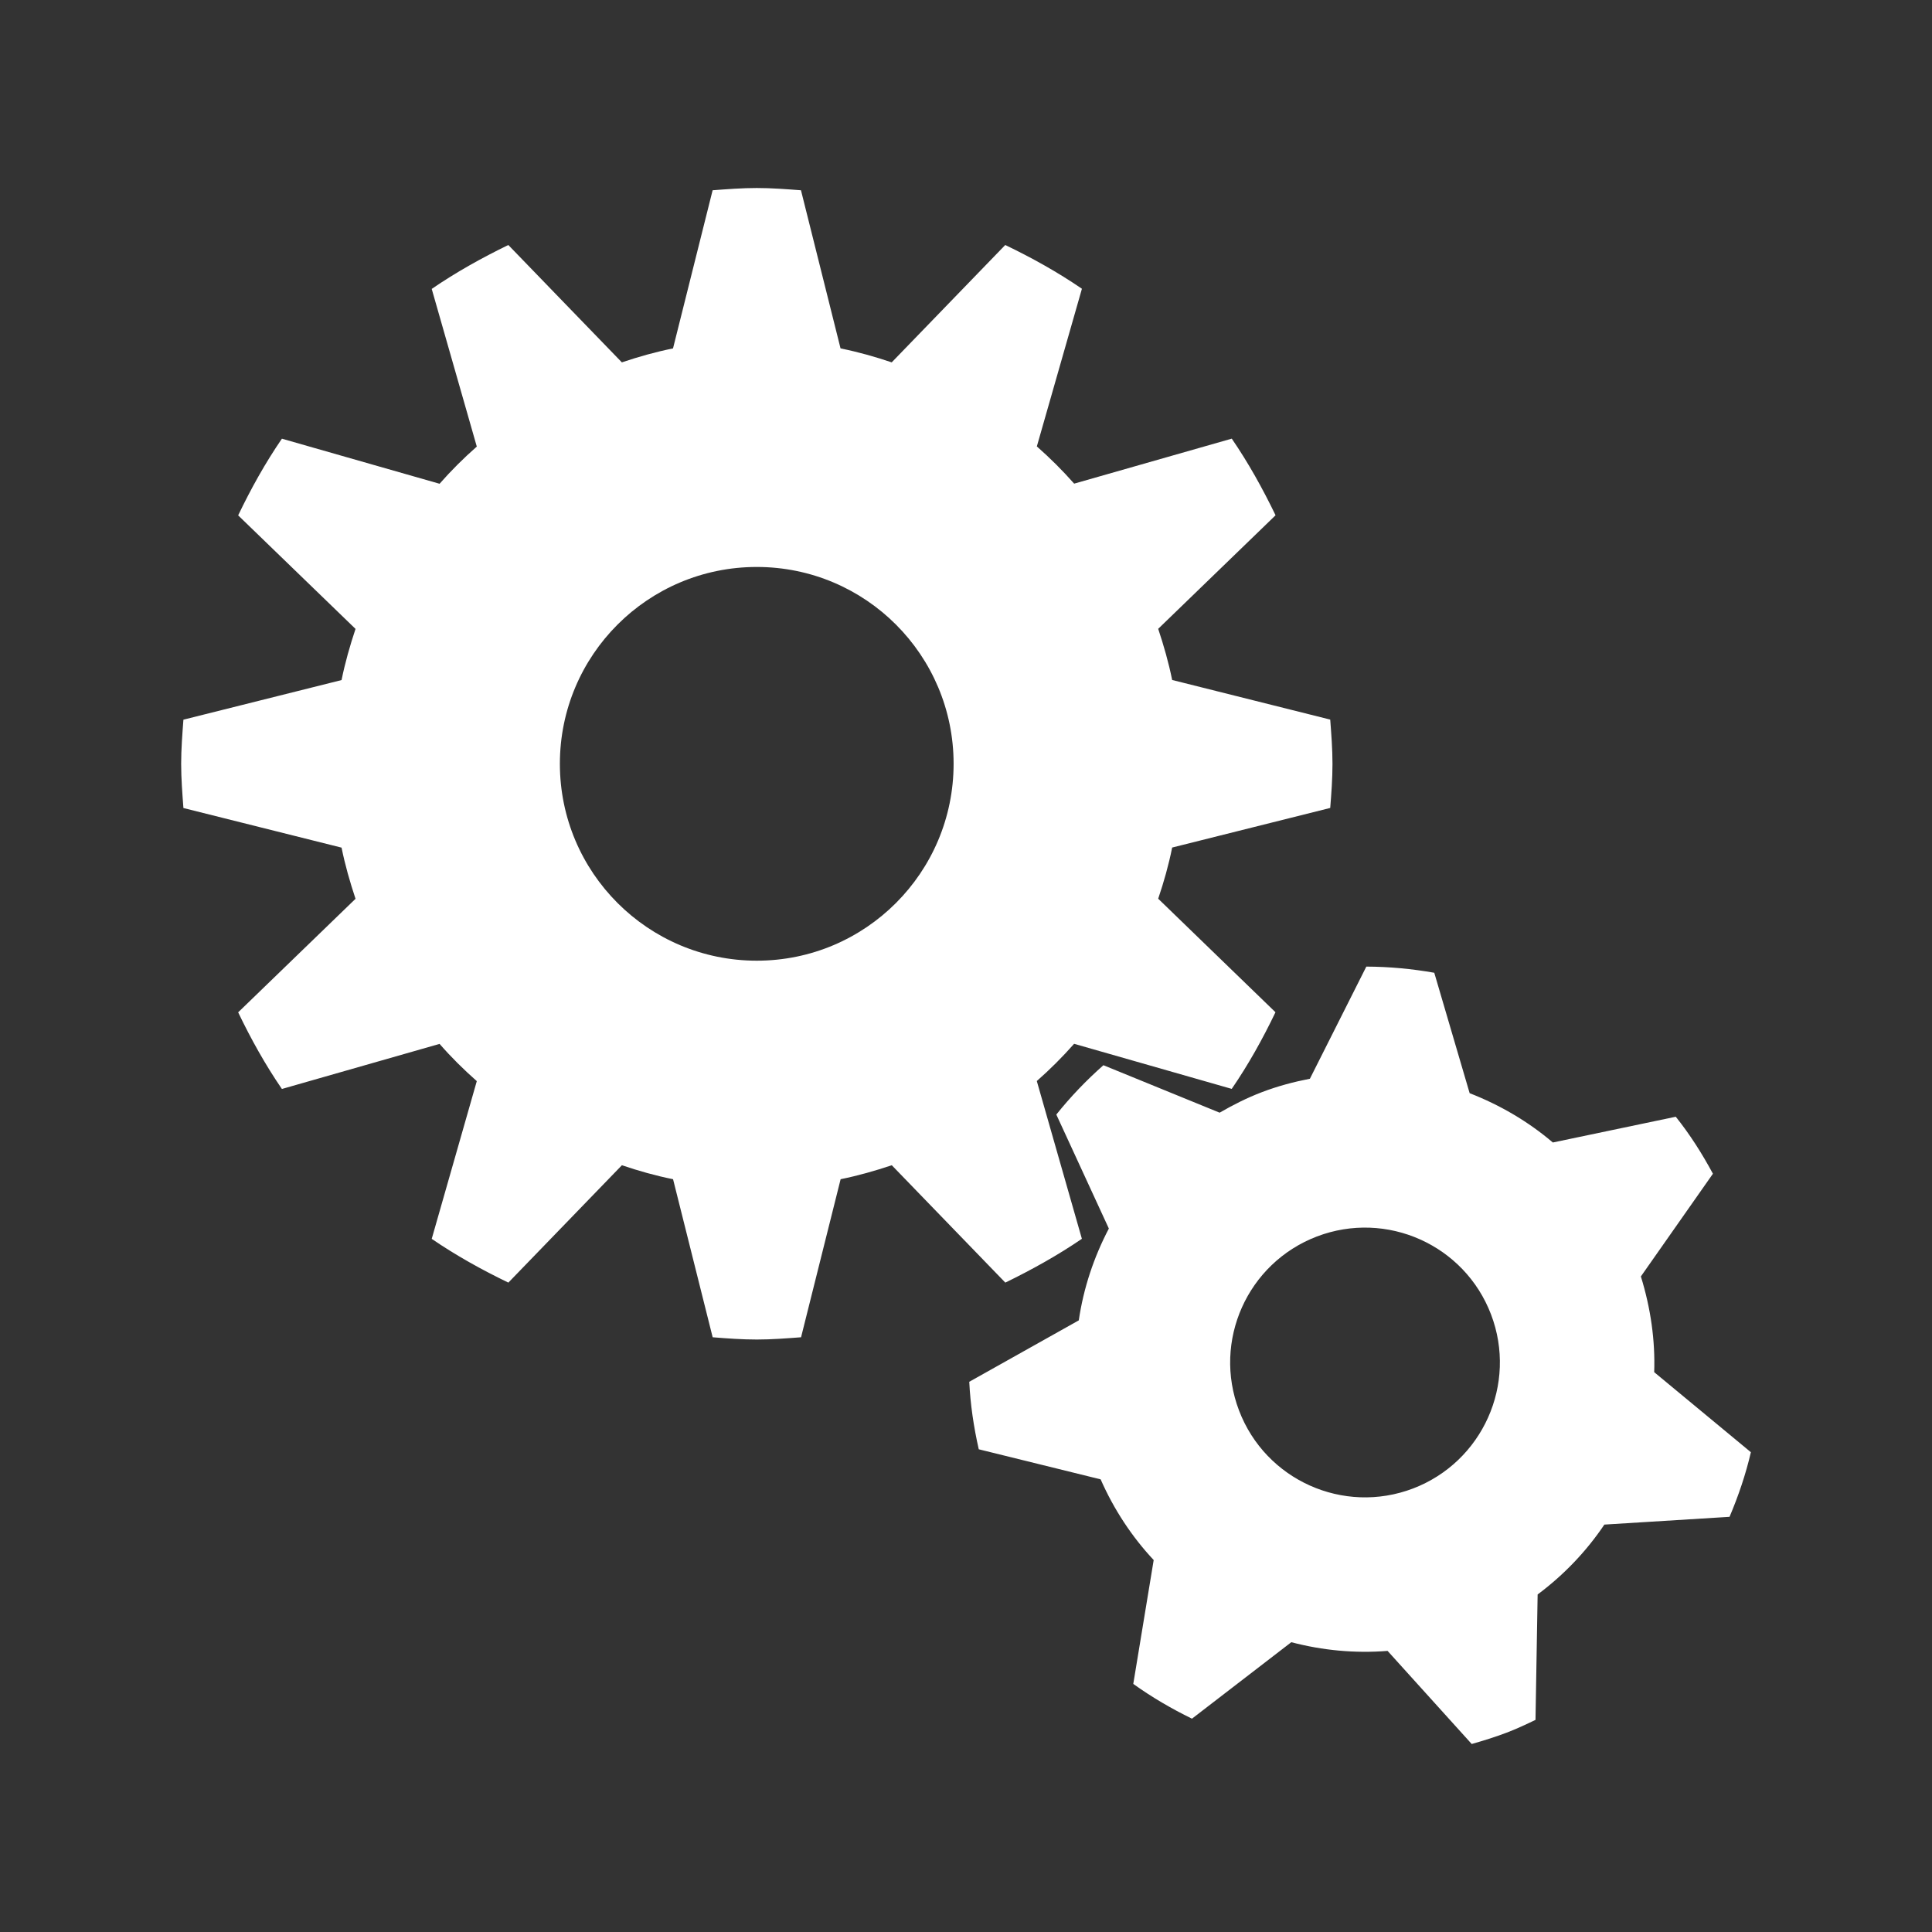 <svg width="48" height="48" xmlns="http://www.w3.org/2000/svg" xmlns:svg="http://www.w3.org/2000/svg">
 <rect width="100%" height="100%" fill="#333333" stroke="none"/>
 <!-- Created with SVG-edit - http://svg-edit.googlecode.com/ -->
 <g>
  <title>Layer left menu sub alarm</title>
  <path stroke="#000000" id="svg_1" d="m26.879,30.777l-1.12,-3.919c0.328,-0.288 0.636,-0.596 0.927,-0.925l3.916,1.12c0.413,-0.602 0.769,-1.241 1.087,-1.904l-2.914,-2.821c0.14,-0.414 0.26,-0.836 0.347,-1.271l3.927,-0.984c0.029,-0.363 0.056,-0.727 0.056,-1.098s-0.029,-0.734 -0.056,-1.097l-3.927,-0.984c-0.088,-0.435 -0.209,-0.856 -0.347,-1.271l2.916,-2.821c-0.32,-0.662 -0.675,-1.302 -1.088,-1.904l-3.916,1.118c-0.289,-0.328 -0.599,-0.636 -0.927,-0.925l1.12,-3.917c-0.602,-0.412 -1.242,-0.769 -1.905,-1.087l-2.821,2.916c-0.413,-0.14 -0.836,-0.259 -1.271,-0.347l-0.983,-3.929c-0.364,-0.027 -0.727,-0.056 -1.098,-0.056s-0.734,0.029 -1.097,0.056l-0.984,3.929c-0.435,0.088 -0.856,0.207 -1.271,0.347l-2.821,-2.916c-0.662,0.322 -1.301,0.678 -1.903,1.091l1.12,3.917c-0.328,0.288 -0.638,0.597 -0.925,0.924l-3.917,-1.12c-0.413,0.602 -0.769,1.242 -1.087,1.905l2.916,2.821c-0.138,0.414 -0.259,0.836 -0.347,1.271l-3.929,0.984c-0.027,0.363 -0.056,0.727 -0.056,1.097s0.029,0.734 0.056,1.098l3.929,0.984c0.088,0.435 0.209,0.856 0.347,1.271l-2.916,2.821c0.318,0.662 0.674,1.302 1.087,1.904l3.917,-1.12c0.288,0.33 0.597,0.636 0.925,0.925l-1.12,3.919c0.602,0.412 1.242,0.767 1.904,1.087l2.821,-2.916c0.414,0.14 0.836,0.26 1.271,0.347l0.984,3.927c0.363,0.029 0.727,0.056 1.098,0.056s0.734,-0.029 1.098,-0.056l0.983,-3.927c0.435,-0.088 0.858,-0.209 1.271,-0.347l2.821,2.916c0.661,-0.322 1.301,-0.678 1.903,-1.089zm-8.077,-6.909c-2.701,0 -4.892,-2.19 -4.892,-4.892s2.19,-4.89 4.892,-4.89s4.89,2.189 4.89,4.89s-2.189,4.892 -4.89,4.892zm22.296,10.225c0.027,-0.787 -0.086,-1.589 -0.331,-2.38l1.79,-2.552c-0.271,-0.504 -0.576,-0.982 -0.923,-1.416l-3.054,0.64c-0.616,-0.524 -1.317,-0.933 -2.067,-1.225l-0.879,-2.992c-0.556,-0.098 -1.118,-0.151 -1.688,-0.153l-1.402,2.786c-0.402,0.078 -0.803,0.184 -1.197,0.335c-0.37,0.141 -0.715,0.317 -1.046,0.508l-2.887,-1.179c-0.427,0.377 -0.817,0.784 -1.17,1.226l1.305,2.832c-0.373,0.712 -0.629,1.479 -0.747,2.281l-2.721,1.526c0.027,0.558 0.109,1.117 0.236,1.677l3.028,0.747c0.332,0.754 0.779,1.429 1.318,2.005l-0.507,3.077c0.461,0.331 0.95,0.616 1.458,0.864l2.468,-1.9c0.771,0.203 1.579,0.281 2.392,0.216l2.09,2.313c0.288,-0.082 0.574,-0.17 0.858,-0.278c0.252,-0.095 0.489,-0.207 0.727,-0.321l0.053,-3.116c0.655,-0.488 1.213,-1.075 1.658,-1.736l3.11,-0.193c0.219,-0.517 0.402,-1.053 0.53,-1.605l-2.402,-1.989zm-5.991,2.888c-1.728,0.659 -3.663,-0.207 -4.323,-1.936s0.206,-3.664 1.934,-4.325c1.728,-0.659 3.666,0.207 4.326,1.936c0.659,1.728 -0.209,3.664 -1.937,4.325z" stroke-linecap="null" stroke-linejoin="null" stroke-dasharray="null" stroke-width="0" fill="#ffffff"/>
 </g>
</svg>